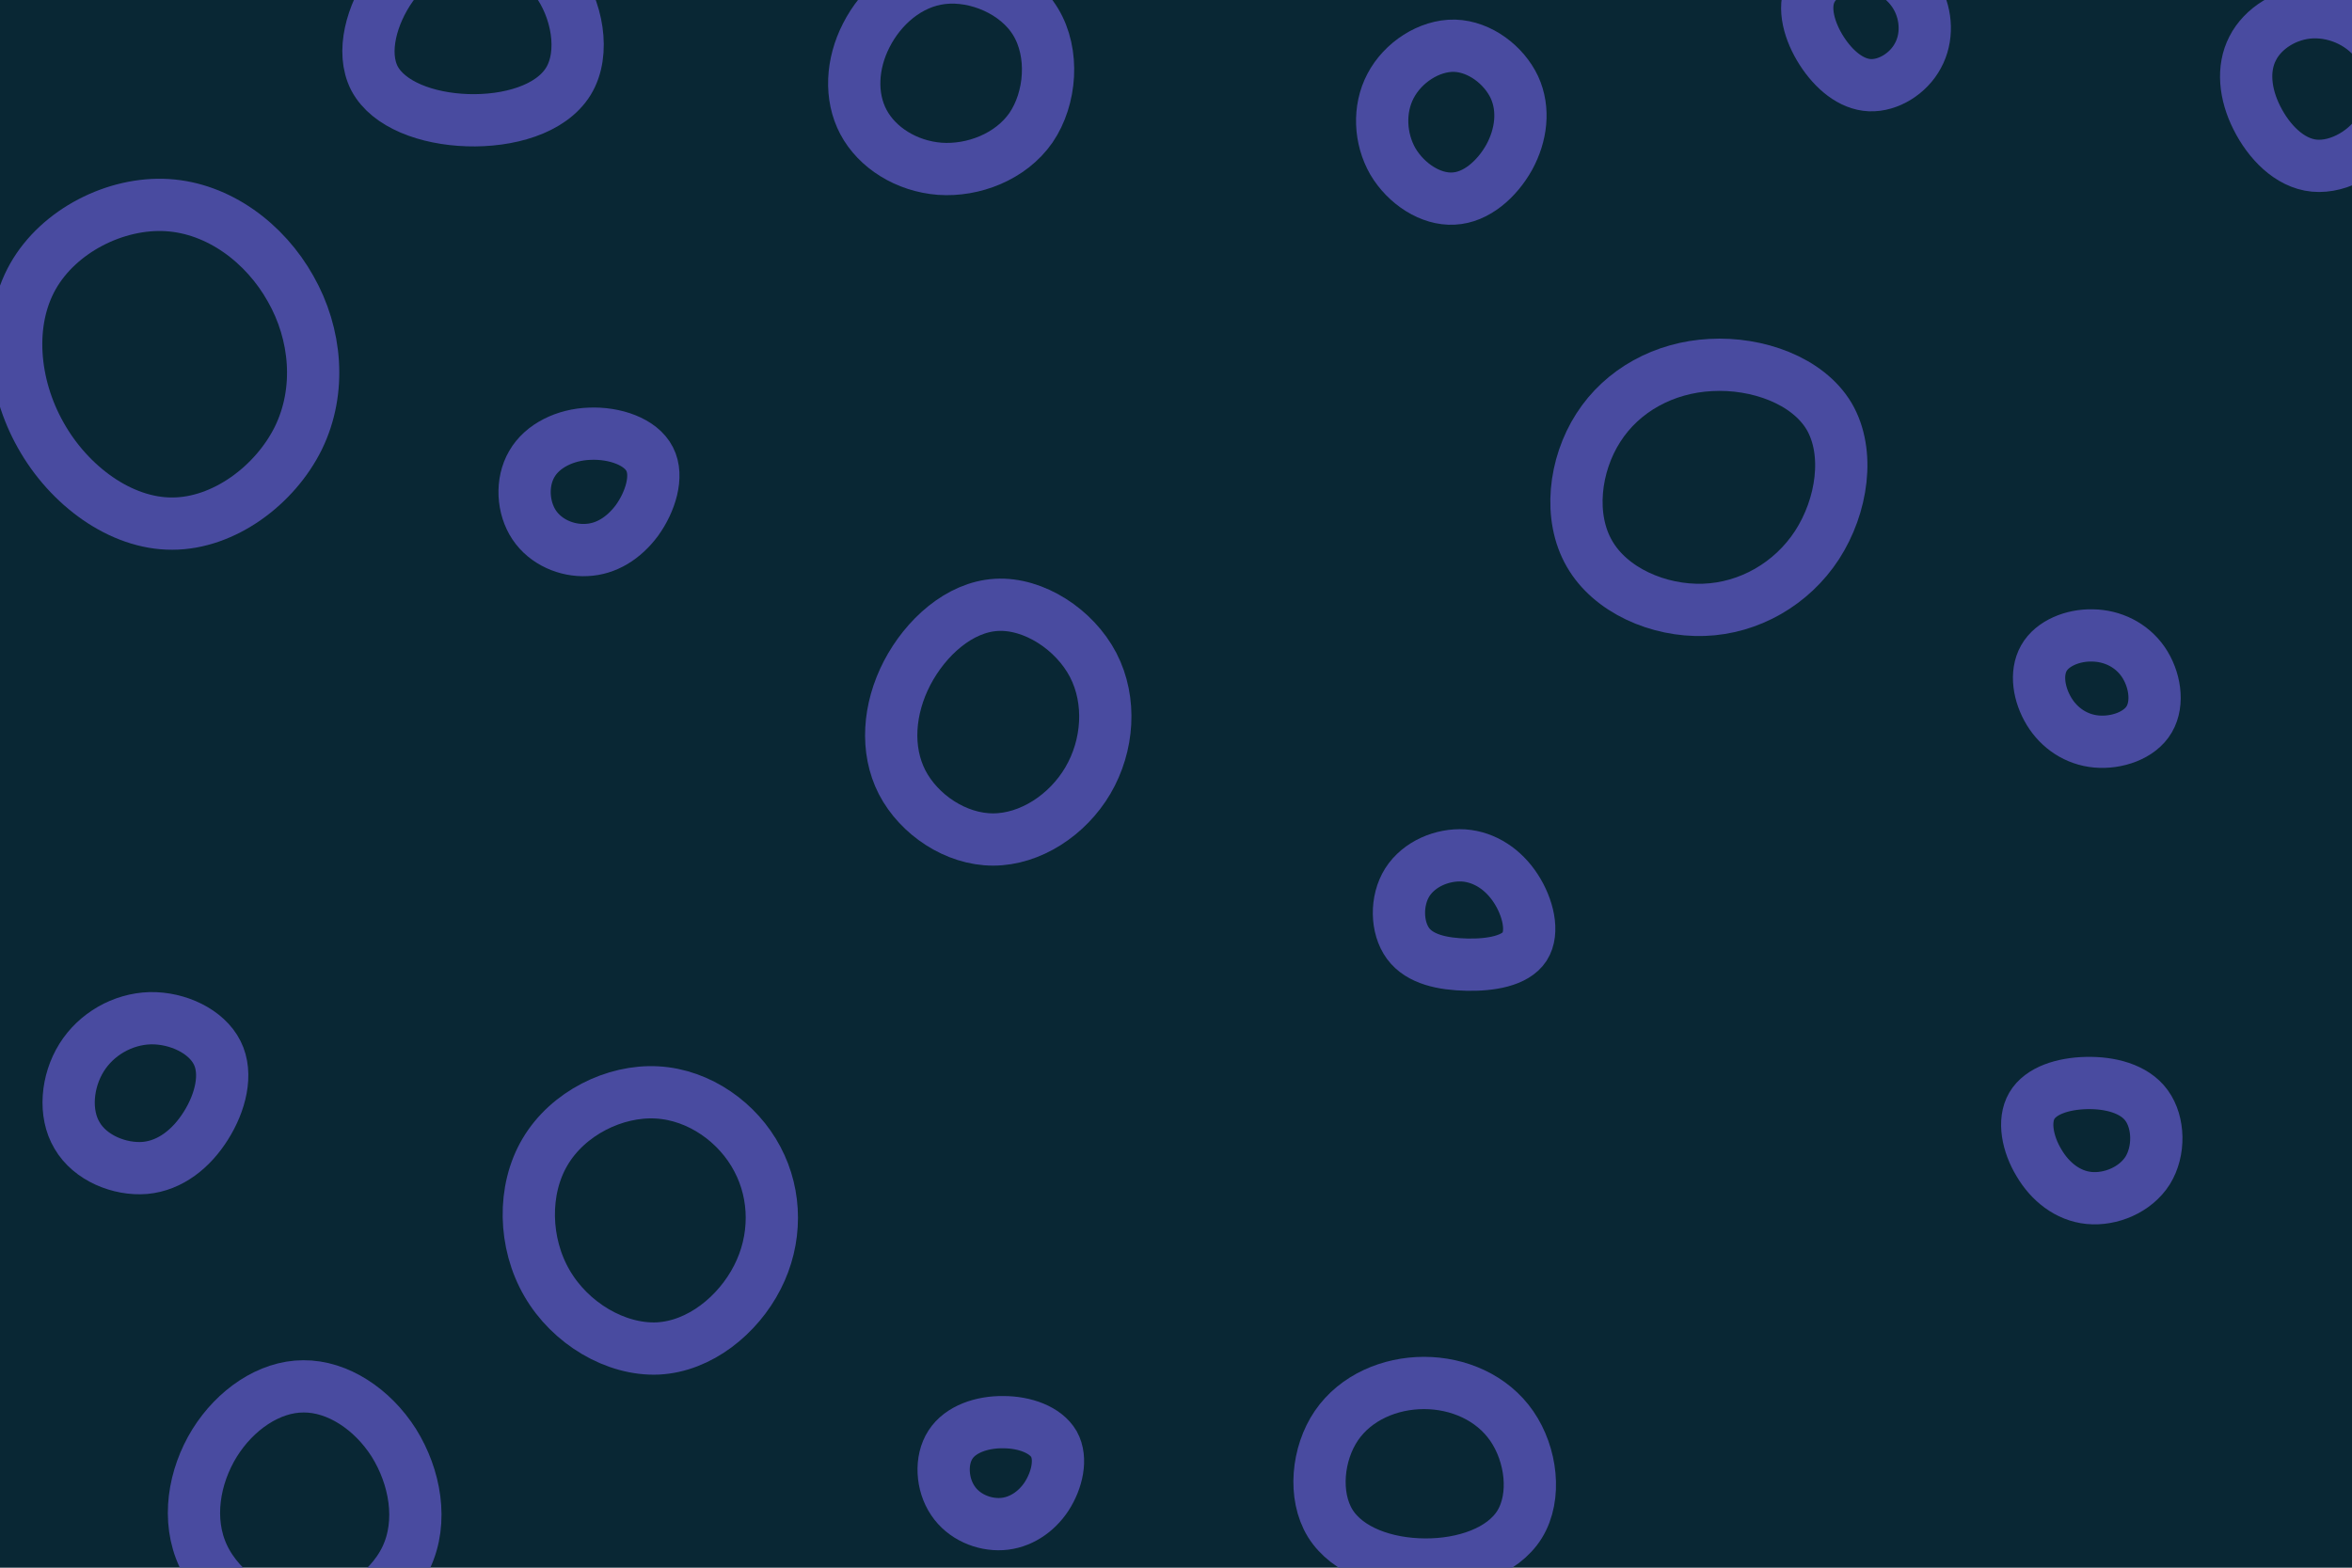 <svg id="visual" viewBox="0 0 900 600" width="900" height="600" xmlns="http://www.w3.org/2000/svg" xmlns:xlink="http://www.w3.org/1999/xlink" version="1.1"><rect width="900" height="600" fill="#092734"></rect><g><g transform="translate(66 137)"><path d="M45.2 -26.5C55.1 -9.1 57 12.5 48.2 30.6C39.3 48.7 19.7 63.4 -0.1 63.4C-19.8 63.5 -39.6 48.9 -50.4 29.6C-61.3 10.3 -63.3 -13.7 -53.4 -31.2C-43.5 -48.7 -21.7 -59.7 -2 -58.5C17.7 -57.3 35.4 -44 45.2 -26.5Z" stroke="#494ba0" fill="none" stroke-width="20"></path></g><g transform="translate(798 435)"><path d="M23.4 -11.9C28.2 -5.3 28.4 5.6 23.8 13C19.1 20.4 9.6 24.3 1.4 23.5C-6.8 22.7 -13.6 17.2 -17.8 10C-22.1 2.9 -23.9 -6 -20.5 -11.8C-17.1 -17.6 -8.6 -20.3 0.4 -20.5C9.3 -20.7 18.7 -18.4 23.4 -11.9Z" stroke="#494ba0" fill="none" stroke-width="20"></path></g><g transform="translate(561 350)"><path d="M19 -10C23.7 -2.8 26 6.7 22.4 12.3C18.8 17.8 9.4 19.4 0.3 19.2C-8.9 19 -17.7 17.2 -22.2 11.1C-26.7 5 -26.9 -5.3 -22.5 -12.3C-18 -19.4 -9 -23.1 -0.9 -22.6C7.2 -22 14.3 -17.2 19 -10Z" stroke="#494ba0" fill="none" stroke-width="20"></path></g><g transform="translate(384 564)"><path d="M19.3 -11.3C22.4 -5.7 20.5 2.5 16.5 8.7C12.5 14.8 6.2 18.9 -0.7 19.3C-7.7 19.7 -15.3 16.5 -19.4 10.3C-23.6 4.1 -24.2 -5.1 -20.3 -11.1C-16.5 -17 -8.3 -19.8 -0.1 -19.7C8.1 -19.7 16.1 -16.8 19.3 -11.3Z" stroke="#494ba0" fill="none" stroke-width="20"></path></g><g transform="translate(358 30)"><path d="M38.3 -21.6C45.5 -9.7 44.2 7.6 36.5 18.9C28.7 30.1 14.3 35.5 1.6 34.6C-11.2 33.6 -22.4 26.5 -27.6 16.7C-32.8 6.9 -32.1 -5.6 -26.5 -16.5C-20.9 -27.5 -10.4 -36.9 2.6 -38.4C15.6 -39.9 31.2 -33.4 38.3 -21.6Z" stroke="#494ba0" fill="none" stroke-width="20"></path></g><g transform="translate(557 48)"><path d="M22.5 -14.6C26.4 -6.1 25.1 3.8 20.5 12.2C15.8 20.6 7.9 27.6 -0.8 28C-9.5 28.5 -18.9 22.4 -24 13.8C-29 5.1 -29.6 -6.2 -24.9 -15.1C-20.2 -24.1 -10.1 -30.7 -0.4 -30.5C9.3 -30.2 18.5 -23.1 22.5 -14.6Z" stroke="#494ba0" fill="none" stroke-width="20"></path></g><g transform="translate(57 419)"><path d="M26.1 -16.1C30.2 -8 27.3 3.1 21.8 11.8C16.3 20.6 8.2 27.1 -1.5 28C-11.2 28.8 -22.5 24.2 -27.5 15.6C-32.6 7.1 -31.4 -5.2 -25.8 -14.2C-20.2 -23.2 -10.1 -29 0.5 -29.3C11 -29.5 22 -24.3 26.1 -16.1Z" stroke="#494ba0" fill="none" stroke-width="20"></path></g><g transform="translate(380 278)"><path d="M38.3 -23.5C45.4 -9.8 44.1 7.4 36.3 20.7C28.5 34 14.2 43.3 0 43.3C-14.2 43.3 -28.3 33.9 -34.8 21.4C-41.2 8.9 -40 -6.7 -32.9 -20.4C-25.8 -34 -12.9 -45.7 1.3 -46.5C15.6 -47.3 31.2 -37.1 38.3 -23.5Z" stroke="#494ba0" fill="none" stroke-width="20"></path></g><g transform="translate(545 563)"><path d="M33.5 -17.2C41 -6.3 43 9.8 36.5 20.4C30 30.9 15 35.9 0.2 35.8C-14.7 35.7 -29.4 30.6 -36 20C-42.5 9.4 -40.9 -6.7 -33.6 -17.4C-26.2 -28.2 -13.1 -33.7 -0.1 -33.7C13 -33.7 26 -28.1 33.5 -17.2Z" stroke="#494ba0" fill="none" stroke-width="20"></path></g><g transform="translate(116 571)"><path d="M34.7 -18.8C42.8 -5.8 46 11.3 39.4 25.2C32.8 39.1 16.4 49.8 0.3 49.6C-15.8 49.5 -31.7 38.4 -38.2 24.6C-44.7 10.8 -41.8 -5.9 -33.9 -18.7C-26 -31.4 -13 -40.4 0.1 -40.4C13.2 -40.5 26.5 -31.7 34.7 -18.8Z" stroke="#494ba0" fill="none" stroke-width="20"></path></g><g transform="translate(715 10)"><path d="M18.5 -11C22.3 -4.1 22.6 4.6 18.9 11.3C15.3 18.1 7.6 22.9 0.5 22.6C-6.6 22.3 -13.2 16.8 -17.9 9.5C-22.6 2.2 -25.3 -7 -22 -13.6C-18.7 -20.2 -9.4 -24.2 -1 -23.6C7.4 -23 14.7 -17.9 18.5 -11Z" stroke="#494ba0" fill="none" stroke-width="20"></path></g><g transform="translate(884 32)"><path d="M26.5 -14.3C32.1 -5.6 32.8 6.9 27.6 16.4C22.4 25.8 11.2 32.3 1.6 31.4C-8 30.5 -15.9 22.1 -20.4 13.1C-25 4 -26 -5.8 -22 -13.5C-18.1 -21.2 -9 -26.9 0.7 -27.3C10.5 -27.7 20.9 -22.9 26.5 -14.3Z" stroke="#494ba0" fill="none" stroke-width="20"></path></g><g transform="translate(225 190)"><path d="M23.6 -14.3C27 -7.7 23.8 2.1 18.8 9.1C13.7 16 6.9 20.2 -0.6 20.5C-8.1 20.9 -16.2 17.5 -20.6 10.9C-25 4.3 -25.6 -5.4 -21.5 -12.4C-17.5 -19.4 -8.7 -23.7 0.7 -24C10.1 -24.4 20.2 -21 23.6 -14.3Z" stroke="#494ba0" fill="none" stroke-width="20"></path></g><g transform="translate(801 263)"><path d="M19.1 -9.7C23.5 -3.3 25.1 6 21.4 12.3C17.8 18.5 8.9 21.5 1.2 20.8C-6.5 20.1 -13 15.7 -16.9 9.3C-20.8 2.9 -22.2 -5.3 -18.9 -11.1C-15.7 -16.8 -7.8 -20 -0.3 -19.8C7.3 -19.7 14.6 -16.2 19.1 -9.7Z" stroke="#494ba0" fill="none" stroke-width="20"></path></g><g transform="translate(178 9)"><path d="M34.6 -16.8C42.9 -5.8 46.1 11.3 39.5 22.1C32.8 33 16.4 37.5 0.9 37C-14.7 36.5 -29.4 31 -34.7 21C-39.9 10.9 -35.7 -3.6 -28.3 -14.1C-21 -24.6 -10.5 -31.1 1.4 -31.9C13.2 -32.7 26.4 -27.8 34.6 -16.8Z" stroke="#494ba0" fill="none" stroke-width="20"></path></g><g transform="translate(253 466)"><path d="M36.8 -22.4C44.2 -8.5 44.2 8.5 36.8 22.9C29.4 37.4 14.7 49.3 -1.3 50.1C-17.4 50.8 -34.8 40.5 -43.7 25.1C-52.6 9.8 -53.1 -10.6 -44.4 -25.2C-35.7 -39.9 -17.8 -48.8 -1.6 -47.9C14.7 -47 29.5 -36.3 36.8 -22.4Z" stroke="#494ba0" fill="none" stroke-width="20"></path></g><g transform="translate(653 186)"><path d="M46.9 -26.7C55 -12.9 52 7.6 42.3 22.6C32.6 37.5 16.3 46.8 -1 47.4C-18.4 48 -36.8 39.9 -44.8 25.9C-52.9 11.9 -50.6 -8 -41.4 -22.3C-32.2 -36.7 -16.1 -45.4 1.6 -46.3C19.4 -47.3 38.7 -40.4 46.9 -26.7Z" stroke="#494ba0" fill="none" stroke-width="20"></path></g></g></svg>